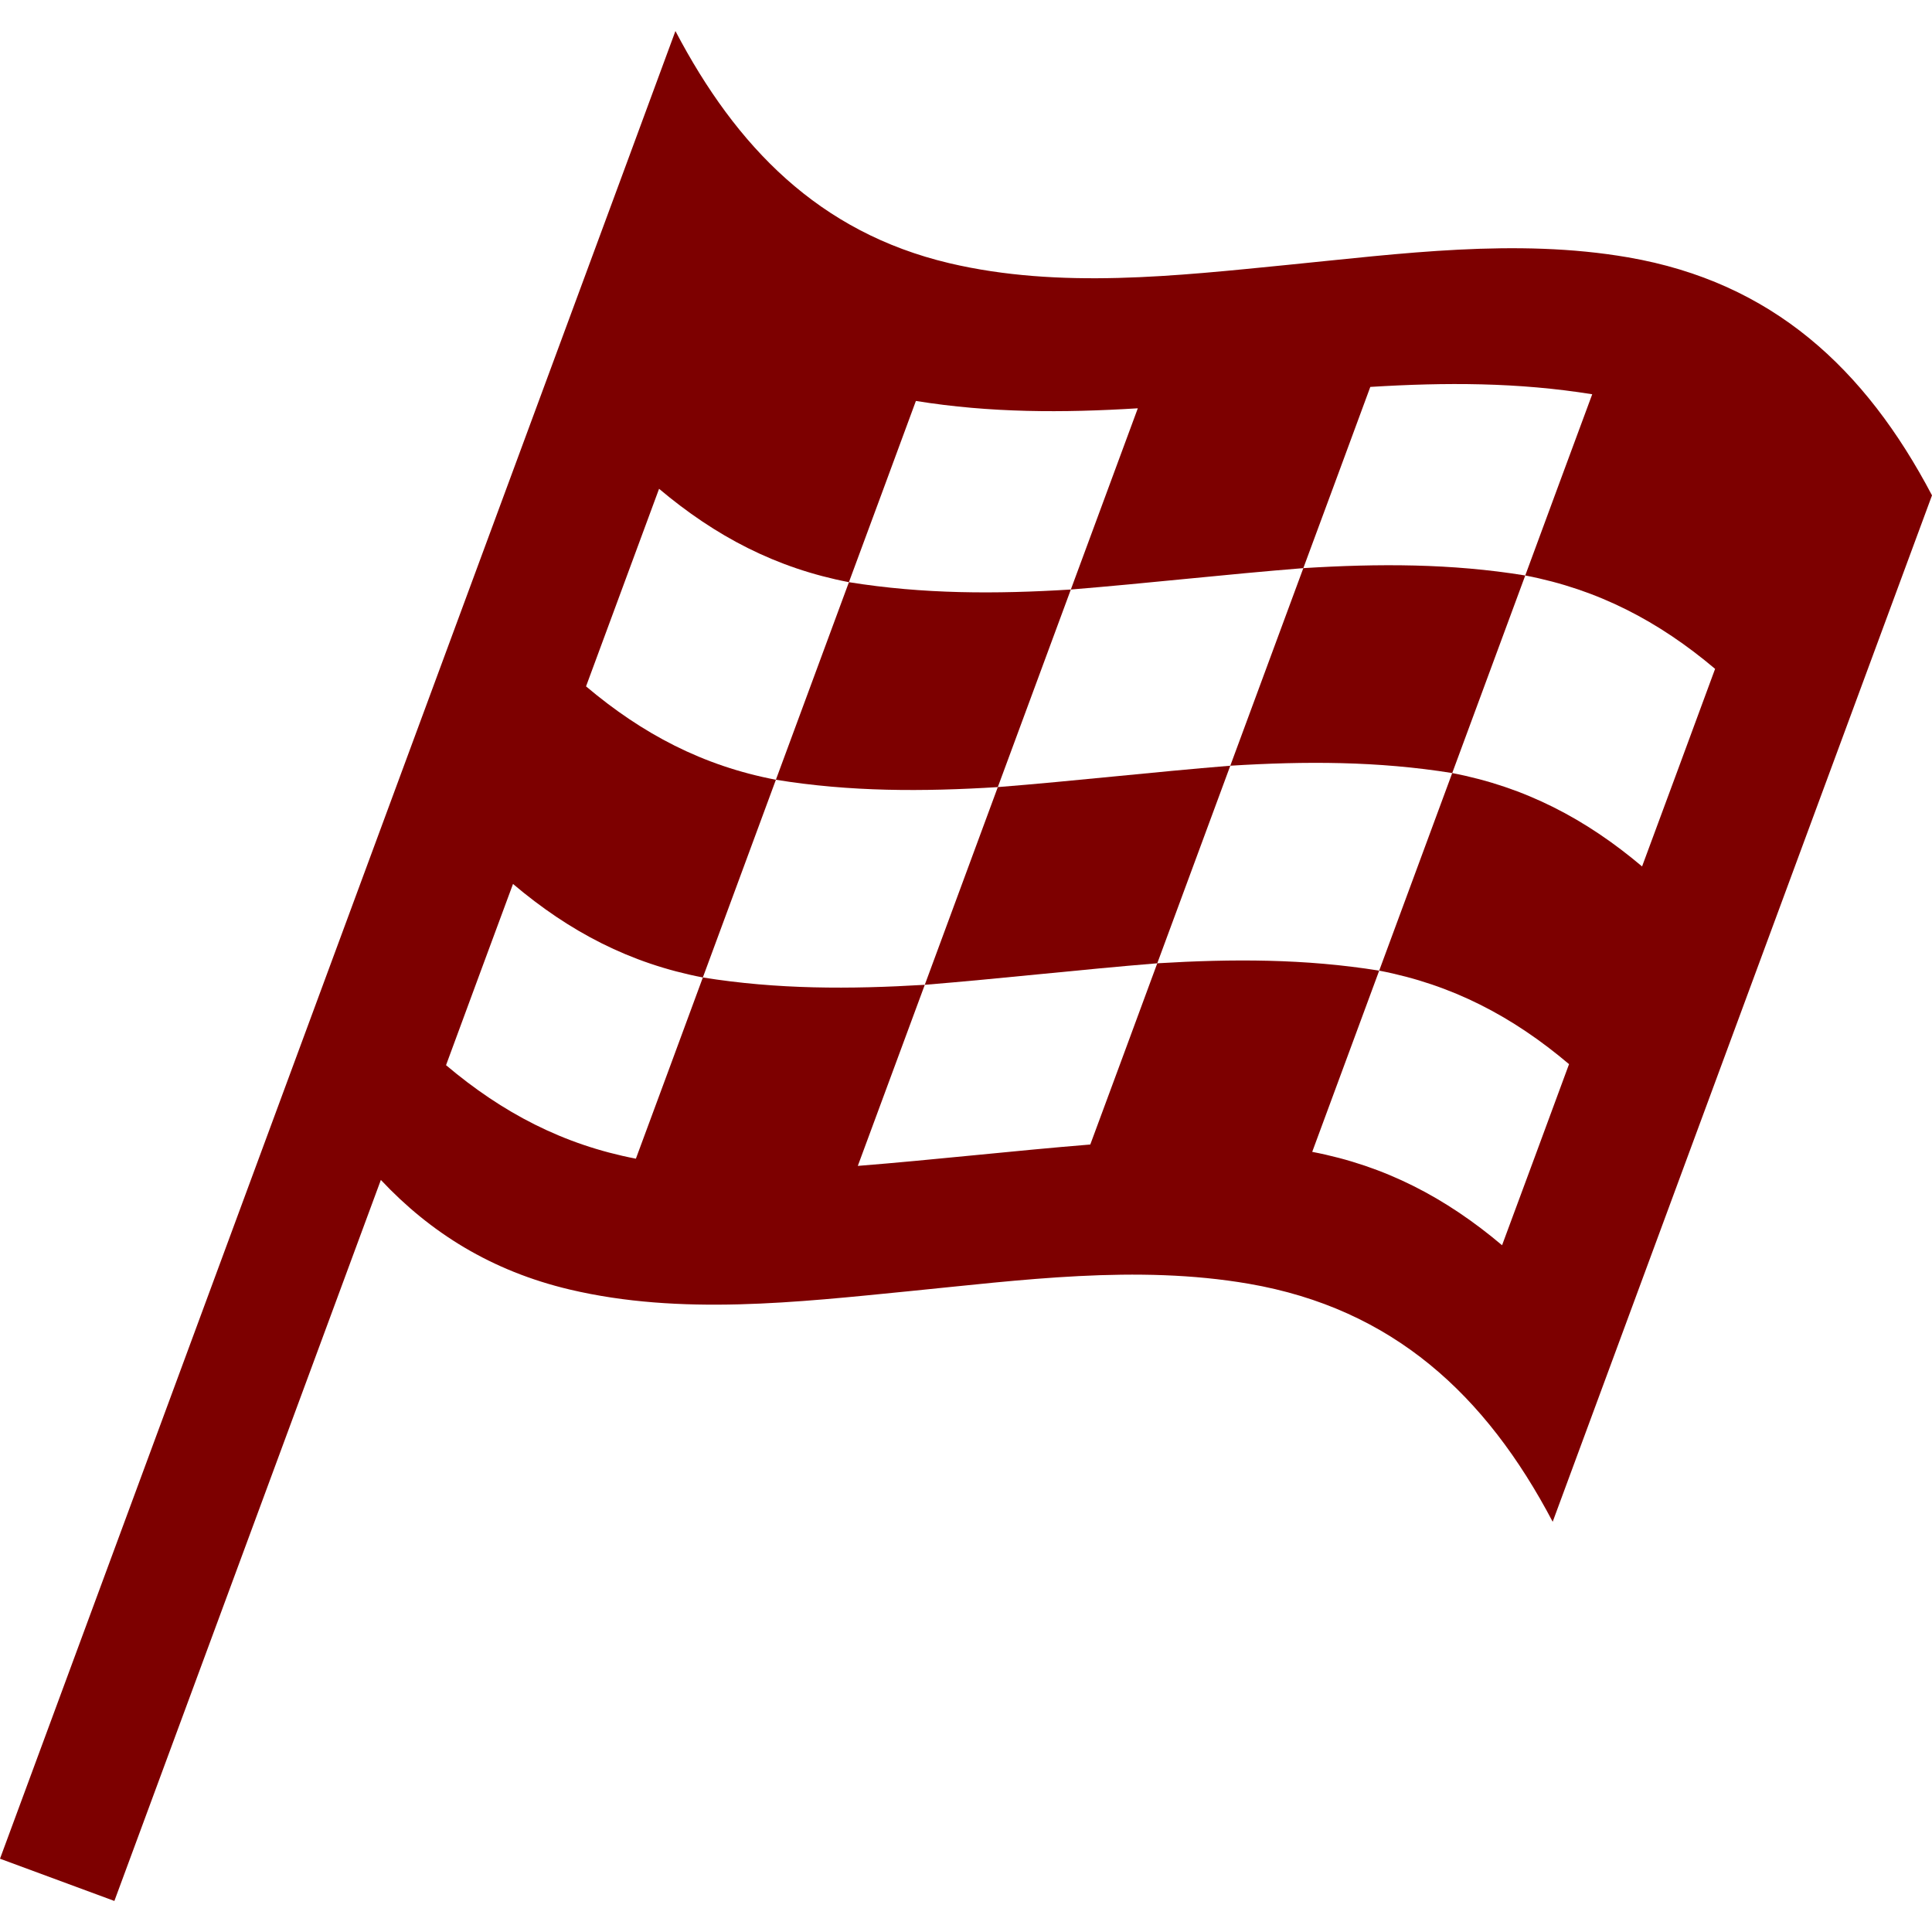 <svg width="15" height="15" viewBox="0 0 15 15" fill="none" xmlns="http://www.w3.org/2000/svg">
<path d="M12.64 1.998C11.77 1.848 10.872 1.97 10.002 2.056C9.134 2.142 8.228 2.246 7.369 2.043C6.357 1.803 5.716 1.14 5.244 0.241C5.114 0.593 4.984 0.945 4.854 1.298C4.002 3.602 3.151 5.906 2.299 8.21L0 14.431L0.888 14.759L2.957 9.161C3.341 9.57 3.815 9.868 4.424 10.012C5.283 10.215 6.189 10.111 7.056 10.025C7.927 9.939 8.824 9.817 9.695 9.967C10.814 10.16 11.537 10.83 12.055 11.815C13.037 9.159 14.018 6.503 15 3.846C14.482 2.861 13.76 2.191 12.64 1.998ZM12.749 6.727C12.312 6.358 11.842 6.111 11.275 6.002C11.086 6.513 10.897 7.025 10.708 7.536C11.275 7.645 11.745 7.892 12.182 8.262C12.009 8.731 11.836 9.2 11.662 9.668C11.225 9.299 10.755 9.052 10.188 8.943C10.361 8.474 10.535 8.005 10.708 7.536C10.131 7.443 9.567 7.444 8.985 7.479C8.812 7.948 8.639 8.417 8.465 8.886C7.863 8.935 7.262 9.004 6.66 9.052C6.833 8.583 7.007 8.114 7.18 7.646C6.598 7.681 6.034 7.682 5.457 7.589C5.284 8.058 5.111 8.527 4.937 8.996C4.371 8.887 3.9 8.639 3.463 8.27C3.636 7.801 3.809 7.332 3.983 6.863C4.42 7.233 4.89 7.48 5.457 7.589C5.646 7.077 5.835 6.566 6.024 6.054C5.457 5.946 4.987 5.698 4.55 5.329C4.739 4.817 4.928 4.306 5.117 3.795C5.555 4.164 6.025 4.411 6.591 4.52C6.765 4.051 6.938 3.582 7.111 3.113C7.688 3.206 8.252 3.206 8.834 3.17C8.661 3.639 8.487 4.108 8.314 4.577C8.916 4.528 9.517 4.459 10.119 4.411C10.293 3.942 10.466 3.473 10.639 3.004C11.222 2.968 11.785 2.968 12.362 3.061C12.188 3.53 12.015 3.999 11.842 4.468C12.409 4.577 12.879 4.824 13.316 5.193C13.127 5.705 12.939 6.216 12.749 6.727Z" fill="#7D0000"/>
<path d="M7.747 6.111C7.558 6.623 7.369 7.134 7.18 7.646C7.782 7.597 8.383 7.528 8.985 7.479C9.174 6.968 9.363 6.456 9.552 5.945C8.95 5.994 8.349 6.063 7.747 6.111Z" fill="#7D0000"/>
<path d="M7.747 6.111C7.936 5.6 8.125 5.088 8.314 4.577C7.732 4.613 7.168 4.613 6.591 4.52C6.402 5.032 6.213 5.543 6.024 6.054C6.601 6.148 7.165 6.147 7.747 6.111Z" fill="#7D0000"/>
<path d="M10.119 4.411C9.93 4.922 9.741 5.433 9.552 5.945C10.134 5.909 10.698 5.909 11.275 6.002C11.464 5.49 11.653 4.979 11.842 4.468C11.265 4.374 10.701 4.375 10.119 4.411Z" fill="#7D0000"/>
</svg>
